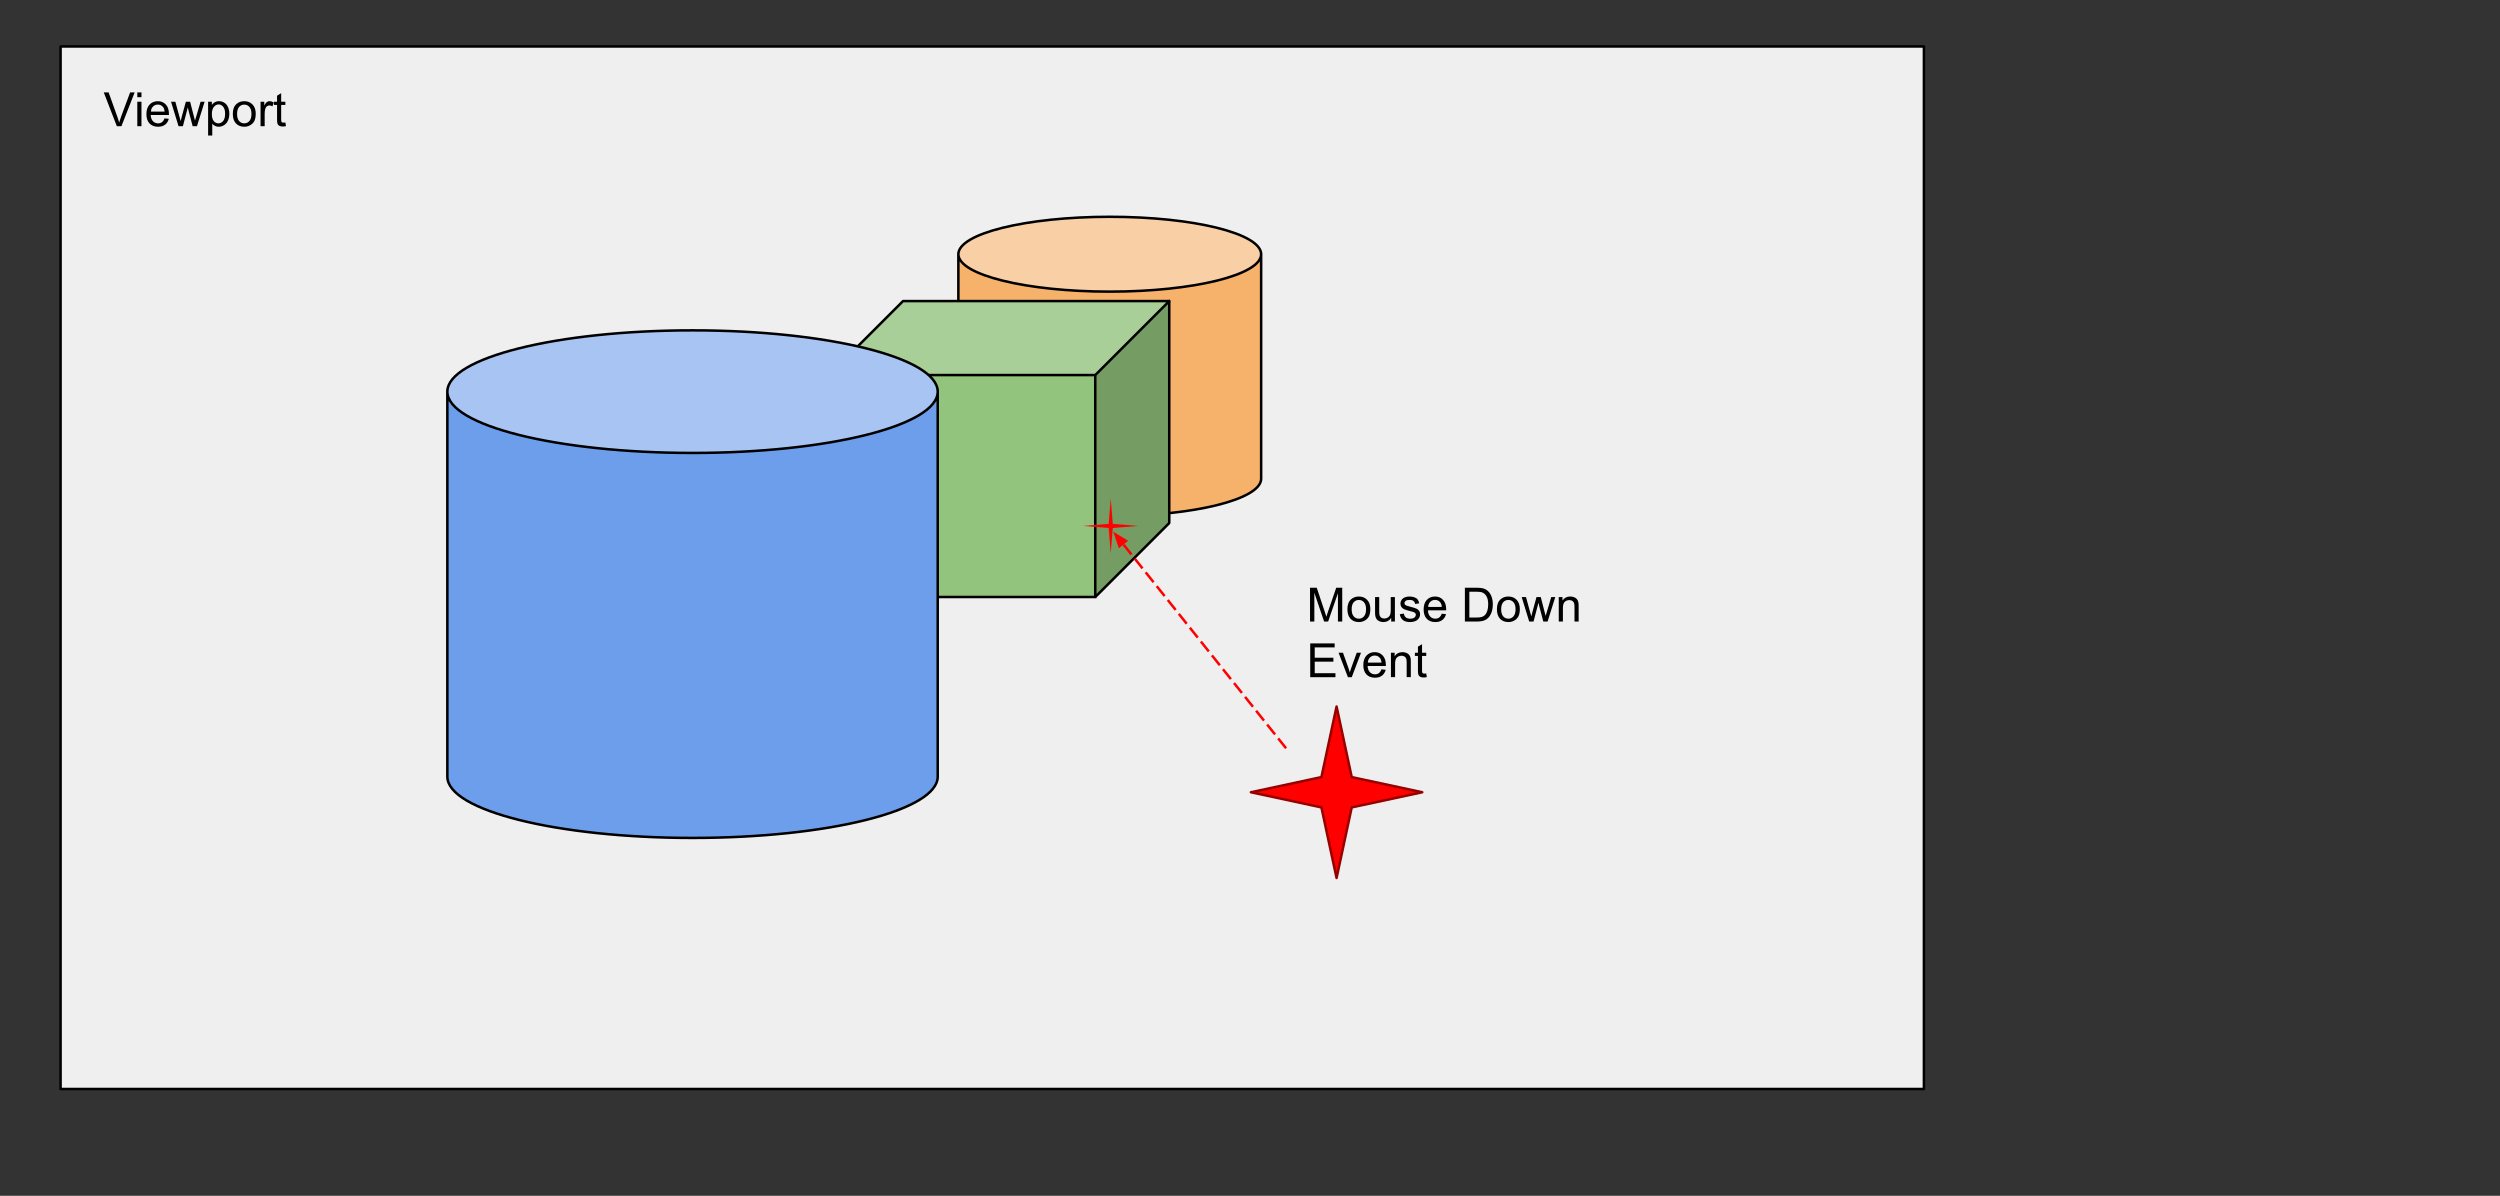 <svg version="1.1" viewBox="0.0 0.0 988.486 472.814" fill="none" stroke="none" stroke-linecap="square" stroke-miterlimit="10" xmlns:xlink="http://www.w3.org/1999/xlink" xmlns="http://www.w3.org/2000/svg"><rect x="0.0" y="0.0" width="988.486" height="472.814" fill="#333333" stroke="none"/><clipPath id="p.0"><path d="m0 0l988.486 0l0 472.814l-988.486 0l0 -472.814z" clip-rule="nonzero"/></clipPath><g clip-path="url(#p.0)"><path fill="#000000" fill-opacity="0.0" d="m0 0l988.486 0l0 472.814l-988.486 0z" fill-rule="evenodd"/><path fill="#efefef" d="m23.95 18.367l736.756 0l0 412.22l-736.756 0z" fill-rule="evenodd"/><path stroke="#000000" stroke-width="1.0" stroke-linejoin="round" stroke-linecap="butt" d="m23.95 18.367l736.756 0l0 412.22l-736.756 0z" fill-rule="evenodd"/><path fill="#f6b26b" d="m378.932 100.514l0 0c0 8.171 26.799 14.795 59.858 14.795c33.059 0 59.858 -6.624 59.858 -14.795l0 88.772c0 8.171 -26.799 14.795 -59.858 14.795c-33.059 0 -59.858 -6.624 -59.858 -14.795z" fill-rule="evenodd"/><path fill="#f9d0a6" d="m378.932 100.514l0 0c0 -8.171 26.799 -14.795 59.858 -14.795c33.059 0 59.858 6.624 59.858 14.795l0 0c0 8.171 -26.799 14.795 -59.858 14.795c-33.059 0 -59.858 -6.624 -59.858 -14.795z" fill-rule="evenodd"/><path fill="#000000" fill-opacity="0.0" d="m498.648 100.514l0 0c0 8.171 -26.799 14.795 -59.858 14.795c-33.059 0 -59.858 -6.624 -59.858 -14.795l0 0c0 -8.171 26.799 -14.795 59.858 -14.795c33.059 0 59.858 6.624 59.858 14.795l0 88.772c0 8.171 -26.799 14.795 -59.858 14.795c-33.059 0 -59.858 -6.624 -59.858 -14.795l0 -88.772" fill-rule="evenodd"/><path stroke="#000000" stroke-width="1.0" stroke-linejoin="round" stroke-linecap="butt" d="m498.648 100.514l0 0c0 8.171 -26.799 14.795 -59.858 14.795c-33.059 0 -59.858 -6.624 -59.858 -14.795l0 0c0 -8.171 26.799 -14.795 59.858 -14.795c33.059 0 59.858 6.624 59.858 14.795l0 88.772c0 8.171 -26.799 14.795 -59.858 14.795c-33.059 0 -59.858 -6.624 -59.858 -14.795l0 -88.772" fill-rule="evenodd"/><path fill="#93c47d" d="m327.793 148.304l105.268 0l0 87.756l-105.268 0z" fill-rule="evenodd"/><path fill="#759c63" d="m433.06 148.304l29.252 -29.252l0 87.756l-29.252 29.252z" fill-rule="evenodd"/><path fill="#a8cf97" d="m327.793 148.304l29.252 -29.252l105.268 0l-29.252 29.252z" fill-rule="evenodd"/><path fill="#000000" fill-opacity="0.0" d="m327.793 148.304l29.252 -29.252l105.268 0l0 87.756l-29.252 29.252l-105.268 0zm0 0l105.268 0l29.252 -29.252m-29.252 29.252l0 87.756" fill-rule="evenodd"/><path stroke="#000000" stroke-width="1.0" stroke-linejoin="round" stroke-linecap="butt" d="m327.793 148.304l29.252 -29.252l105.268 0l0 87.756l-29.252 29.252l-105.268 0zm0 0l105.268 0l29.252 -29.252m-29.252 29.252l0 87.756" fill-rule="evenodd"/><path fill="#6d9eeb" d="m176.879 154.856l0 0c0 13.385 43.404 24.236 96.945 24.236c53.541 0 96.945 -10.851 96.945 -24.236l0 152.22c0 13.385 -43.404 24.236 -96.945 24.236c-53.541 0 -96.945 -10.851 -96.945 -24.236z" fill-rule="evenodd"/><path fill="#a7c4f3" d="m176.879 154.856l0 0c0 -13.385 43.404 -24.236 96.945 -24.236c53.541 0 96.945 10.851 96.945 24.236l0 0c0 13.385 -43.404 24.236 -96.945 24.236c-53.541 0 -96.945 -10.851 -96.945 -24.236z" fill-rule="evenodd"/><path fill="#000000" fill-opacity="0.0" d="m370.769 154.856l0 0c0 13.385 -43.404 24.236 -96.945 24.236c-53.541 0 -96.945 -10.851 -96.945 -24.236l0 0c0 -13.385 43.404 -24.236 96.945 -24.236c53.541 0 96.945 10.851 96.945 24.236l0 152.22c0 13.385 -43.404 24.236 -96.945 24.236c-53.541 0 -96.945 -10.851 -96.945 -24.236l0 -152.22" fill-rule="evenodd"/><path stroke="#000000" stroke-width="1.0" stroke-linejoin="round" stroke-linecap="butt" d="m370.769 154.856l0 0c0 13.385 -43.404 24.236 -96.945 24.236c-53.541 0 -96.945 -10.851 -96.945 -24.236l0 0c0 -13.385 43.404 -24.236 96.945 -24.236c53.541 0 96.945 10.851 96.945 24.236l0 152.22c0 13.385 -43.404 24.236 -96.945 24.236c-53.541 0 -96.945 -10.851 -96.945 -24.236l0 -152.22" fill-rule="evenodd"/><path fill="#ff0000" d="m494.598 313.249l27.886 -5.991l5.988 -27.899l5.988 27.899l27.886 5.991l-27.886 5.991l-5.988 27.899l-5.988 -27.899z" fill-rule="evenodd"/><path stroke="#980000" stroke-width="1.0" stroke-linejoin="round" stroke-linecap="butt" d="m494.598 313.249l27.886 -5.991l5.988 -27.899l5.988 27.899l27.886 5.991l-27.886 5.991l-5.988 27.899l-5.988 -27.899z" fill-rule="evenodd"/><path fill="#000000" fill-opacity="0.0" d="m508.199 295.48l-68.031 -85.26" fill-rule="evenodd"/><path stroke="#ff0000" stroke-width="1.0" stroke-linejoin="round" stroke-linecap="butt" stroke-dasharray="4.0,3.0" d="m508.199 295.48l-64.289 -80.57" fill-rule="evenodd"/><path fill="#ff0000" stroke="#ff0000" stroke-width="1.0" stroke-linecap="butt" d="m445.201 213.88l-4.122 -2.517l1.539 4.577z" fill-rule="evenodd"/><path fill="#000000" fill-opacity="0.0" d="m507.588 218.829l134.52 0l0 61.732l-134.52 0z" fill-rule="evenodd"/><path fill="#000000" d="m517.979 245.749l0 -13.359l2.656 0l3.156 9.453q0.438 1.328 0.641 1.984q0.234 -0.734 0.703 -2.141l3.203 -9.297l2.375 0l0 13.359l-1.703 0l0 -11.172l-3.875 11.172l-1.594 0l-3.859 -11.375l0 11.375l-1.703 0zm14.775 -4.844q0 -2.688 1.484 -3.969q1.25 -1.078 3.047 -1.078q2.0 0 3.266 1.312q1.266 1.297 1.266 3.609q0 1.859 -0.562 2.938q-0.562 1.062 -1.641 1.656q-1.062 0.594 -2.328 0.594q-2.031 0 -3.281 -1.297q-1.25 -1.312 -1.25 -3.766zm1.688 0q0 1.859 0.797 2.797q0.812 0.922 2.047 0.922q1.219 0 2.031 -0.922q0.812 -0.938 0.812 -2.844q0 -1.797 -0.812 -2.719q-0.812 -0.922 -2.031 -0.922q-1.234 0 -2.047 0.922q-0.797 0.906 -0.797 2.766zm15.626 4.844l0 -1.422q-1.125 1.641 -3.062 1.641q-0.859 0 -1.609 -0.328q-0.734 -0.328 -1.094 -0.828q-0.359 -0.5 -0.5 -1.219q-0.109 -0.469 -0.109 -1.531l0 -5.984l1.641 0l0 5.359q0 1.281 0.109 1.734q0.156 0.641 0.656 1.016q0.5 0.375 1.234 0.375q0.734 0 1.375 -0.375q0.656 -0.391 0.922 -1.031q0.266 -0.656 0.266 -1.891l0 -5.188l1.641 0l0 9.672l-1.469 0zm3.391 -2.891l1.625 -0.25q0.125 0.969 0.75 1.5q0.625 0.516 1.75 0.516q1.125 0 1.672 -0.453q0.547 -0.469 0.547 -1.094q0 -0.547 -0.484 -0.875q-0.328 -0.219 -1.672 -0.547q-1.812 -0.469 -2.516 -0.797q-0.688 -0.328 -1.047 -0.906q-0.359 -0.594 -0.359 -1.312q0 -0.641 0.297 -1.188q0.297 -0.562 0.812 -0.922q0.375 -0.281 1.031 -0.469q0.672 -0.203 1.422 -0.203q1.141 0 2.0 0.328q0.859 0.328 1.266 0.891q0.422 0.562 0.578 1.5l-1.609 0.219q-0.109 -0.75 -0.641 -1.172q-0.516 -0.422 -1.469 -0.422q-1.141 0 -1.625 0.375q-0.469 0.375 -0.469 0.875q0 0.312 0.188 0.578q0.203 0.266 0.641 0.438q0.234 0.094 1.438 0.422q1.75 0.453 2.438 0.75q0.688 0.297 1.078 0.859q0.391 0.562 0.391 1.406q0 0.828 -0.484 1.547q-0.469 0.719 -1.375 1.125q-0.906 0.391 -2.047 0.391q-1.875 0 -2.875 -0.781q-0.984 -0.781 -1.25 -2.328zm16.609 -0.219l1.688 0.203q-0.406 1.484 -1.484 2.312q-1.078 0.812 -2.766 0.812q-2.125 0 -3.375 -1.297q-1.234 -1.312 -1.234 -3.672q0 -2.453 1.25 -3.797q1.266 -1.344 3.266 -1.344q1.938 0 3.156 1.328q1.234 1.312 1.234 3.703q0 0.156 0 0.438l-7.219 0q0.094 1.594 0.906 2.453q0.812 0.844 2.016 0.844q0.906 0 1.547 -0.469q0.641 -0.484 1.016 -1.516zm-5.391 -2.656l5.406 0q-0.109 -1.219 -0.625 -1.828q-0.781 -0.953 -2.031 -0.953q-1.125 0 -1.906 0.766q-0.766 0.75 -0.844 2.016zm14.528 5.766l0 -13.359l4.609 0q1.547 0 2.375 0.203q1.141 0.25 1.953 0.953q1.062 0.891 1.578 2.281q0.531 1.391 0.531 3.172q0 1.516 -0.359 2.703q-0.359 1.172 -0.922 1.938q-0.547 0.766 -1.203 1.219q-0.656 0.438 -1.594 0.672q-0.938 0.219 -2.141 0.219l-4.828 0zm1.766 -1.578l2.859 0q1.312 0 2.062 -0.234q0.75 -0.25 1.203 -0.703q0.625 -0.625 0.969 -1.688q0.359 -1.062 0.359 -2.578q0 -2.094 -0.688 -3.219q-0.688 -1.125 -1.672 -1.5q-0.703 -0.281 -2.281 -0.281l-2.812 0l0 10.203zm10.895 -3.266q0 -2.688 1.484 -3.969q1.25 -1.078 3.047 -1.078q2.0 0 3.266 1.312q1.266 1.297 1.266 3.609q0 1.859 -0.562 2.938q-0.562 1.062 -1.641 1.656q-1.062 0.594 -2.328 0.594q-2.031 0 -3.281 -1.297q-1.25 -1.312 -1.25 -3.766zm1.688 0q0 1.859 0.797 2.797q0.812 0.922 2.047 0.922q1.219 0 2.031 -0.922q0.812 -0.938 0.812 -2.844q0 -1.797 -0.812 -2.719q-0.812 -0.922 -2.031 -0.922q-1.234 0 -2.047 0.922q-0.797 0.906 -0.797 2.766zm11.079 4.844l-2.969 -9.672l1.703 0l1.531 5.578l0.578 2.078q0.047 -0.156 0.5 -2.0l1.547 -5.656l1.688 0l1.438 5.609l0.484 1.844l0.562 -1.859l1.656 -5.594l1.594 0l-3.031 9.672l-1.703 0l-1.531 -5.797l-0.375 -1.641l-1.953 7.438l-1.719 0zm11.692 0l0 -9.672l1.469 0l0 1.375q1.062 -1.594 3.078 -1.594q0.875 0 1.609 0.312q0.734 0.312 1.094 0.828q0.375 0.5 0.516 1.203q0.094 0.453 0.094 1.594l0 5.953l-1.641 0l0 -5.891q0 -1.0 -0.203 -1.484q-0.188 -0.5 -0.672 -0.797q-0.484 -0.297 -1.141 -0.297q-1.047 0 -1.812 0.672q-0.75 0.656 -0.75 2.516l0 5.281l-1.641 0z" fill-rule="nonzero"/><path fill="#000000" d="m518.057 267.749l0 -13.359l9.656 0l0 1.578l-7.875 0l0 4.094l7.375 0l0 1.562l-7.375 0l0 4.547l8.188 0l0 1.578l-9.969 0zm14.897 0l-3.688 -9.672l1.734 0l2.078 5.797q0.328 0.938 0.625 1.938q0.203 -0.766 0.609 -1.828l2.141 -5.906l1.688 0l-3.656 9.672l-1.531 0zm13.266 -3.109l1.688 0.203q-0.406 1.484 -1.484 2.312q-1.078 0.812 -2.766 0.812q-2.125 0 -3.375 -1.297q-1.234 -1.312 -1.234 -3.672q0 -2.453 1.25 -3.797q1.266 -1.344 3.266 -1.344q1.938 0 3.156 1.328q1.234 1.312 1.234 3.703q0 0.156 0 0.438l-7.219 0q0.094 1.594 0.906 2.453q0.812 0.844 2.016 0.844q0.906 0 1.547 -0.469q0.641 -0.484 1.016 -1.516zm-5.391 -2.656l5.406 0q-0.109 -1.219 -0.625 -1.828q-0.781 -0.953 -2.031 -0.953q-1.125 0 -1.906 0.766q-0.766 0.75 -0.844 2.016zm9.141 5.766l0 -9.672l1.469 0l0 1.375q1.062 -1.594 3.078 -1.594q0.875 0 1.609 0.312q0.734 0.312 1.094 0.828q0.375 0.5 0.516 1.203q0.094 0.453 0.094 1.594l0 5.953l-1.641 0l0 -5.891q0 -1.0 -0.203 -1.484q-0.188 -0.5 -0.672 -0.797q-0.484 -0.297 -1.141 -0.297q-1.047 0 -1.812 0.672q-0.75 0.656 -0.75 2.516l0 5.281l-1.641 0zm13.954 -1.469l0.234 1.453q-0.688 0.141 -1.234 0.141q-0.891 0 -1.391 -0.281q-0.484 -0.281 -0.688 -0.734q-0.203 -0.469 -0.203 -1.938l0 -5.578l-1.203 0l0 -1.266l1.203 0l0 -2.391l1.625 -0.984l0 3.375l1.656 0l0 1.266l-1.656 0l0 5.672q0 0.688 0.078 0.891q0.094 0.203 0.281 0.328q0.203 0.109 0.578 0.109q0.266 0 0.719 -0.062z" fill-rule="nonzero"/><path fill="#ff0000" d="m428.297 207.948l10.073 -0.809l0.809 -10.073l0.809 10.073l10.073 0.809l-10.073 0.809l-0.809 10.073l-0.809 -10.073z" fill-rule="evenodd"/><path fill="#000000" fill-opacity="0.0" d="m31.95 22.976l348.252 0l0 40.63l-348.252 0z" fill-rule="evenodd"/><path fill="#000000" d="m46.2 49.896l-5.172 -13.359l1.922 0l3.469 9.703q0.422 1.172 0.703 2.188q0.312 -1.094 0.719 -2.188l3.609 -9.703l1.797 0l-5.234 13.359l-1.812 0zm8.091 -11.469l0 -1.891l1.641 0l0 1.891l-1.641 0zm0 11.469l0 -9.672l1.641 0l0 9.672l-1.641 0zm10.77 -3.109l1.688 0.203q-0.406 1.484 -1.484 2.312q-1.078 0.812 -2.766 0.812q-2.125 0 -3.375 -1.297q-1.234 -1.312 -1.234 -3.672q0 -2.453 1.25 -3.797q1.266 -1.344 3.266 -1.344q1.938 0 3.156 1.328q1.234 1.312 1.234 3.703q0 0.156 0 0.438l-7.219 0q0.094 1.594 0.906 2.453q0.812 0.844 2.016 0.844q0.906 0 1.547 -0.469q0.641 -0.484 1.016 -1.516zm-5.391 -2.656l5.406 0q-0.109 -1.219 -0.625 -1.828q-0.781 -0.953 -2.031 -0.953q-1.125 0 -1.906 0.766q-0.766 0.75 -0.844 2.016zm10.923 5.766l-2.969 -9.672l1.703 0l1.531 5.578l0.578 2.078q0.047 -0.156 0.5 -2.0l1.547 -5.656l1.688 0l1.438 5.609l0.484 1.844l0.562 -1.859l1.656 -5.594l1.594 0l-3.031 9.672l-1.703 0l-1.531 -5.797l-0.375 -1.641l-1.953 7.438l-1.719 0zm11.692 3.703l0 -13.375l1.484 0l0 1.25q0.531 -0.734 1.188 -1.094q0.672 -0.375 1.625 -0.375q1.234 0 2.172 0.641q0.953 0.625 1.438 1.797q0.484 1.156 0.484 2.547q0 1.484 -0.531 2.672q-0.531 1.188 -1.547 1.828q-1.016 0.625 -2.141 0.625q-0.812 0 -1.469 -0.344q-0.656 -0.344 -1.062 -0.875l0 4.703l-1.641 0zm1.484 -8.484q0 1.859 0.75 2.766q0.766 0.891 1.828 0.891q1.094 0 1.875 -0.922q0.781 -0.938 0.781 -2.875q0 -1.844 -0.766 -2.766q-0.75 -0.922 -1.812 -0.922q-1.047 0 -1.859 0.984q-0.797 0.969 -0.797 2.844zm8.282 -0.062q0 -2.688 1.484 -3.969q1.25 -1.078 3.047 -1.078q2.0 0 3.266 1.312q1.266 1.297 1.266 3.609q0 1.859 -0.562 2.938q-0.562 1.062 -1.641 1.656q-1.062 0.594 -2.328 0.594q-2.031 0 -3.281 -1.297q-1.25 -1.312 -1.25 -3.766zm1.688 0q0 1.859 0.797 2.797q0.812 0.922 2.047 0.922q1.219 0 2.031 -0.922q0.812 -0.938 0.812 -2.844q0 -1.797 -0.812 -2.719q-0.812 -0.922 -2.031 -0.922q-1.234 0 -2.047 0.922q-0.797 0.906 -0.797 2.766zm9.282 4.844l0 -9.672l1.469 0l0 1.469q0.562 -1.031 1.031 -1.359q0.484 -0.328 1.062 -0.328q0.828 0 1.688 0.531l-0.562 1.516q-0.609 -0.359 -1.203 -0.359q-0.547 0 -0.969 0.328q-0.422 0.328 -0.609 0.891q-0.281 0.875 -0.281 1.922l0 5.062l-1.625 0zm9.806 -1.469l0.234 1.453q-0.688 0.141 -1.234 0.141q-0.891 0 -1.391 -0.281q-0.484 -0.281 -0.688 -0.734q-0.203 -0.469 -0.203 -1.938l0 -5.578l-1.203 0l0 -1.266l1.203 0l0 -2.391l1.625 -0.984l0 3.375l1.656 0l0 1.266l-1.656 0l0 5.672q0 0.688 0.078 0.891q0.094 0.203 0.281 0.328q0.203 0.109 0.578 0.109q0.266 0 0.719 -0.062z" fill-rule="nonzero"/></g></svg>